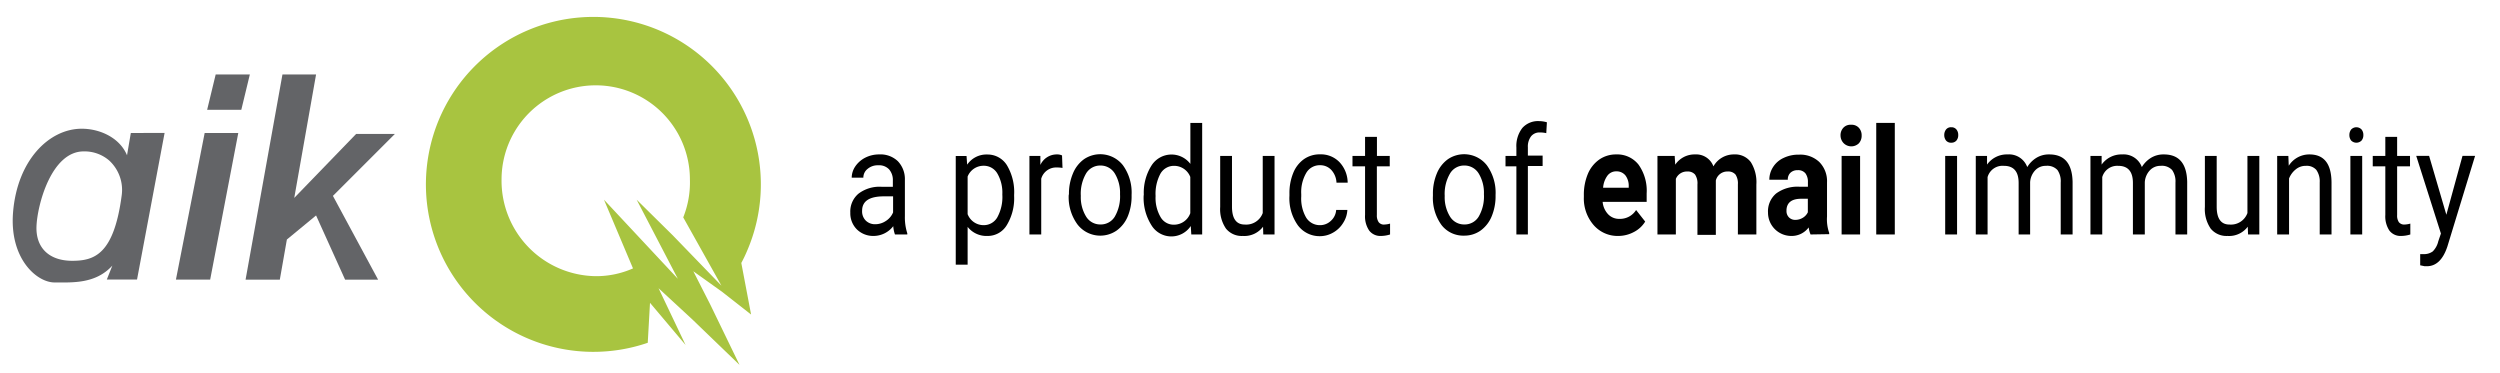 <svg id="Layer_1" data-name="Layer 1" xmlns="http://www.w3.org/2000/svg" viewBox="0 0 322 48"><defs><style>.cls-1{fill:#a8c440;}.cls-2{fill:#636467;}</style></defs><title>aikq immunity</title><path class="cls-1" d="M96.74,40.51l-1.26-6.64a17.27,17.27,0,0,0,.75-1.57,21.57,21.57,0,1,0-12.8,11.85L83.72,39l4.58,5.43-3.48-7.31,4.33,4L95.25,47,91.47,39.2,89.3,34.94,93,37.58ZM86.65,30.31,82,25.72l5.31,10.19L77.79,25.72l3.74,8.85a11.68,11.68,0,0,1-4.8,1A12.29,12.29,0,0,1,64.6,23.12a12.13,12.13,0,1,1,24.26,0A12.1,12.1,0,0,1,88,28l4.92,8.79Z"/><path class="cls-2" d="M16.85,17.13,16.36,20c-.94-2.27-3.5-3.42-5.83-3.42-4.22,0-8.32,4.08-8.85,10.8-.47,5.94,3.06,9,5.34,9s5.28.21,7.45-2.17h0L13.76,36h3.89L21.2,17.12ZM9.3,33.59c-3,0-4.7-1.7-4.6-4.43s1.9-9.66,6.08-9.66a4.86,4.86,0,0,1,3.28,1.17,5.15,5.15,0,0,1,1.61,4.53C14.66,32.78,12.15,33.59,9.3,33.59Z"/><polygon class="cls-2" points="30.69 17.13 27.07 36.01 22.66 36.01 26.36 17.13 30.69 17.13"/><polygon class="cls-2" points="42.88 25.23 48.7 36.02 44.45 36.02 40.71 27.75 36.95 30.85 36.04 36.02 31.63 36.02 36.38 9.59 40.71 9.59 37.9 25.49 45.87 17.25 50.86 17.25 42.88 25.23"/><polygon class="cls-2" points="26.68 14.14 27.78 9.59 32.18 9.59 31.08 14.14 26.68 14.14"/><path d="M115.27,30.2a4.17,4.17,0,0,1-.22-1.07,3.2,3.2,0,0,1-2.53,1.26,3,3,0,0,1-2.16-.85,2.93,2.93,0,0,1-.84-2.15,3,3,0,0,1,1.06-2.45,4.48,4.48,0,0,1,3-.88H115v-.79a2.1,2.1,0,0,0-.48-1.45,1.75,1.75,0,0,0-1.4-.53,2,2,0,0,0-1.37.46,1.42,1.42,0,0,0-.55,1.13H109.7a2.63,2.63,0,0,1,.47-1.46,3.43,3.43,0,0,1,1.29-1.12,3.92,3.92,0,0,1,1.78-.41,3.23,3.23,0,0,1,2.41.88,3.34,3.34,0,0,1,.9,2.4v4.66a6.64,6.64,0,0,0,.31,2.22v.15Zm-2.53-1.32a2.44,2.44,0,0,0,1.36-.42,2.41,2.41,0,0,0,.93-1.1V25.29h-1.19c-1.87,0-2.8.62-2.8,1.86a1.67,1.67,0,0,0,.48,1.27A1.68,1.68,0,0,0,112.74,28.88Z"/><path d="M130.62,25.25a6.66,6.66,0,0,1-.93,3.72,2.86,2.86,0,0,1-2.51,1.42,3.08,3.08,0,0,1-2.55-1.17v4.87H123.1v-14h1.39l.08,1.12a3,3,0,0,1,2.58-1.31,2.93,2.93,0,0,1,2.54,1.38,6.74,6.74,0,0,1,.93,3.82Zm-1.52-.2a4.9,4.9,0,0,0-.64-2.7,2,2,0,0,0-1.76-1,2.2,2.2,0,0,0-2.07,1.39v4.84A2.2,2.2,0,0,0,126.71,29a2,2,0,0,0,1.74-1A5.43,5.43,0,0,0,129.1,25.05Z"/><path d="M136.85,21.63a4.35,4.35,0,0,0-.74-.06,2,2,0,0,0-2,1.45V30.2h-1.52V20.08H134l0,1.17a2.31,2.31,0,0,1,2.12-1.36,1.44,1.44,0,0,1,.67.13Z"/><path d="M137.68,25a6.69,6.69,0,0,1,.52-2.67,4.21,4.21,0,0,1,1.43-1.83,3.72,3.72,0,0,1,5,.78,6,6,0,0,1,1.12,3.81v.12a6.73,6.73,0,0,1-.49,2.65,4.26,4.26,0,0,1-1.43,1.83,3.71,3.71,0,0,1-5.05-.78,5.93,5.93,0,0,1-1.13-3.78Zm1.53.21a4.74,4.74,0,0,0,.69,2.7,2.12,2.12,0,0,0,1.84,1,2.1,2.1,0,0,0,1.84-1,5.18,5.18,0,0,0,.68-2.9,4.77,4.77,0,0,0-.69-2.69,2.14,2.14,0,0,0-1.85-1,2.12,2.12,0,0,0-1.82,1A5.19,5.19,0,0,0,139.21,25.25Z"/><path d="M147.32,25.05a6.54,6.54,0,0,1,1-3.74,3.05,3.05,0,0,1,5-.2V15.83h1.52V30.2h-1.4l-.07-1.09A3,3,0,0,1,148.3,29a6.6,6.6,0,0,1-1-3.76Zm1.52.2a4.89,4.89,0,0,0,.63,2.69,1.94,1.94,0,0,0,1.72,1,2.23,2.23,0,0,0,2.12-1.48V22.79a2.23,2.23,0,0,0-2.1-1.43,2,2,0,0,0-1.74,1A5.47,5.47,0,0,0,148.84,25.25Z"/><path d="M162.68,29.2a3,3,0,0,1-2.6,1.19,2.61,2.61,0,0,1-2.17-.94,4.42,4.42,0,0,1-.75-2.79V20.08h1.52v6.54c0,1.53.55,2.3,1.64,2.3a2.26,2.26,0,0,0,2.32-1.48V20.08h1.52V30.2h-1.45Z"/><path d="M170,29a2,2,0,0,0,1.42-.56,2.06,2.06,0,0,0,.68-1.4h1.44a3.35,3.35,0,0,1-.53,1.65,3.54,3.54,0,0,1-1.29,1.26,3.4,3.4,0,0,1-1.72.47A3.48,3.48,0,0,1,167.15,29a6,6,0,0,1-1.07-3.78v-.29a6.81,6.81,0,0,1,.48-2.63,4,4,0,0,1,1.36-1.78,3.52,3.52,0,0,1,2.11-.64,3.32,3.32,0,0,1,2.49,1,3.91,3.91,0,0,1,1.06,2.65h-1.44a2.58,2.58,0,0,0-.65-1.62,1.93,1.93,0,0,0-1.46-.63,2,2,0,0,0-1.79,1A4.91,4.91,0,0,0,167.6,25v.32a4.86,4.86,0,0,0,.63,2.7A2.06,2.06,0,0,0,170,29Z"/><path d="M177.35,17.63v2.45H179v1.34h-1.66V27.7a1.5,1.5,0,0,0,.23.91.83.83,0,0,0,.75.31,3,3,0,0,0,.72-.12v1.4a4,4,0,0,1-1.16.19,1.8,1.8,0,0,1-1.54-.71,3.25,3.25,0,0,1-.52-2V21.42h-1.62V20.08h1.62V17.63Z"/><path d="M184.56,25a6.69,6.69,0,0,1,.51-2.67,4.21,4.21,0,0,1,1.43-1.83,3.72,3.72,0,0,1,5,.78,6,6,0,0,1,1.13,3.81v.12a6.73,6.73,0,0,1-.5,2.65,4.24,4.24,0,0,1-1.42,1.83,3.59,3.59,0,0,1-2.13.66A3.54,3.54,0,0,1,185.68,29a5.93,5.93,0,0,1-1.12-3.78Zm1.52.21a4.74,4.74,0,0,0,.69,2.7,2.12,2.12,0,0,0,1.84,1,2.1,2.1,0,0,0,1.84-1,5.18,5.18,0,0,0,.68-2.9,4.77,4.77,0,0,0-.69-2.69,2.13,2.13,0,0,0-1.85-1,2.09,2.09,0,0,0-1.81,1A5.18,5.18,0,0,0,186.08,25.25Z"/><path d="M195.31,30.2V21.42h-1.4V20.08h1.4V19a3.78,3.78,0,0,1,.77-2.52,2.7,2.7,0,0,1,2.16-.88,3.68,3.68,0,0,1,1,.15l-.08,1.4a3.62,3.62,0,0,0-.82-.09,1.38,1.38,0,0,0-1.14.5,2.17,2.17,0,0,0-.41,1.41v1.07h1.9v1.34h-1.9V30.2Z"/><path d="M208.46,30.39A4.09,4.09,0,0,1,205.27,29,5.23,5.23,0,0,1,204,25.38v-.26a6.92,6.92,0,0,1,.52-2.73A4.28,4.28,0,0,1,206,20.54a3.75,3.75,0,0,1,2.17-.65,3.49,3.49,0,0,1,2.87,1.31,5.79,5.79,0,0,1,1.05,3.71V26h-5.67a2.66,2.66,0,0,0,.7,1.59,1.94,1.94,0,0,0,1.47.6,2.44,2.44,0,0,0,2.14-1.14l1.17,1.49a3.67,3.67,0,0,1-1.45,1.34A4.28,4.28,0,0,1,208.46,30.39Zm-.27-8.32a1.39,1.39,0,0,0-1.15.55,3,3,0,0,0-.56,1.56h3.3V24a2.22,2.22,0,0,0-.42-1.4A1.45,1.45,0,0,0,208.19,22.07Z"/><path d="M215.7,20.08l.07,1.13a3,3,0,0,1,2.56-1.32,2.36,2.36,0,0,1,2.36,1.54,3,3,0,0,1,2.67-1.54,2.5,2.5,0,0,1,2.15,1,4.85,4.85,0,0,1,.71,2.88V30.2h-2.38V23.74a2.07,2.07,0,0,0-.3-1.25,1.21,1.21,0,0,0-1-.4A1.52,1.52,0,0,0,221,23.25v7h-2.37V23.75a2,2,0,0,0-.31-1.27,1.23,1.23,0,0,0-1-.39,1.53,1.53,0,0,0-1.47.95V30.2h-2.37V20.08Z"/><path d="M233.2,30.2a3.33,3.33,0,0,1-.24-.91,2.72,2.72,0,0,1-2.24,1.1,3,3,0,0,1-3-3,3,3,0,0,1,1.05-2.47,4.64,4.64,0,0,1,3-.87h1.09v-.58a1.85,1.85,0,0,0-.31-1.13,1.18,1.18,0,0,0-1-.42,1.28,1.28,0,0,0-.94.33,1.18,1.18,0,0,0-.34.9h-2.38a3,3,0,0,1,.48-1.63,3.14,3.14,0,0,1,1.34-1.17,4.37,4.37,0,0,1,2-.43,3.56,3.56,0,0,1,2.61.94,3.5,3.5,0,0,1,1,2.64v4.39A5.33,5.33,0,0,0,235.6,30v.16Zm-2-1.88a1.84,1.84,0,0,0,1-.27,1.65,1.65,0,0,0,.65-.71V25.6H232c-1.19,0-1.83.46-1.9,1.4v.16a1.14,1.14,0,0,0,.31.83A1.12,1.12,0,0,0,231.24,28.32Z"/><path d="M237.06,17.46a1.41,1.41,0,0,1,.36-1,1.24,1.24,0,0,1,1-.39,1.25,1.25,0,0,1,1,.39,1.41,1.41,0,0,1,.36,1,1.44,1.44,0,0,1-.36,1,1.4,1.4,0,0,1-1.94,0A1.44,1.44,0,0,1,237.06,17.46Zm2.52,12.74H237.2V20.08h2.38Z"/><path d="M244.05,30.2h-2.39V15.83h2.39Z"/><path d="M250.42,17.39a1.14,1.14,0,0,1,.23-.71.8.8,0,0,1,.67-.29.81.81,0,0,1,.67.29,1.08,1.08,0,0,1,.23.71,1.06,1.06,0,0,1-.23.71.84.84,0,0,1-.67.28.82.82,0,0,1-.67-.28A1.12,1.12,0,0,1,250.42,17.39Zm1.65,12.81h-1.53V20.08h1.53Z"/><path d="M255.93,20.08l0,1.12a3.13,3.13,0,0,1,2.64-1.31,2.5,2.5,0,0,1,2.54,1.63,3.54,3.54,0,0,1,1.16-1.18,3.06,3.06,0,0,1,1.68-.45q2.92,0,3,3.53V30.2h-1.53V23.52A2.55,2.55,0,0,0,265,21.9a1.78,1.78,0,0,0-1.47-.54,1.85,1.85,0,0,0-1.4.58,2.45,2.45,0,0,0-.65,1.54V30.2H260V23.57c0-1.47-.63-2.21-1.9-2.21A2,2,0,0,0,256,22.81V30.2h-1.52V20.08Z"/><path d="M270.69,20.08l0,1.12a3.13,3.13,0,0,1,2.64-1.31,2.5,2.5,0,0,1,2.54,1.63,3.54,3.54,0,0,1,1.16-1.18,3.06,3.06,0,0,1,1.68-.45q2.92,0,3,3.53V30.2H280.2V23.52a2.55,2.55,0,0,0-.43-1.62,1.78,1.78,0,0,0-1.47-.54,1.85,1.85,0,0,0-1.4.58,2.45,2.45,0,0,0-.65,1.54V30.2h-1.53V23.57c0-1.47-.63-2.21-1.9-2.21a2,2,0,0,0-2.05,1.45V30.2h-1.52V20.08Z"/><path d="M289.51,29.2a3,3,0,0,1-2.6,1.19,2.63,2.63,0,0,1-2.17-.94,4.42,4.42,0,0,1-.75-2.79V20.08h1.52v6.54c0,1.53.55,2.3,1.64,2.3a2.26,2.26,0,0,0,2.32-1.48V20.08H291V30.2h-1.45Z"/><path d="M294.74,20.08l.05,1.27a3.13,3.13,0,0,1,2.67-1.46q2.82,0,2.84,3.62V30.2h-1.52V23.5a2.57,2.57,0,0,0-.44-1.62,1.64,1.64,0,0,0-1.34-.52,2,2,0,0,0-1.3.45,2.83,2.83,0,0,0-.87,1.18V30.2H293.3V20.08Z"/><path d="M302.6,17.39a1.14,1.14,0,0,1,.23-.71.92.92,0,0,1,1.34,0,1.08,1.08,0,0,1,.23.71,1.06,1.06,0,0,1-.23.71.94.94,0,0,1-1.34,0A1.12,1.12,0,0,1,302.6,17.39Zm1.65,12.81h-1.52V20.08h1.52Z"/><path d="M308.75,17.63v2.45h1.66v1.34h-1.66V27.7a1.51,1.51,0,0,0,.22.91.86.86,0,0,0,.75.31,3.1,3.1,0,0,0,.73-.12v1.4a4.08,4.08,0,0,1-1.17.19,1.8,1.8,0,0,1-1.54-.71,3.32,3.32,0,0,1-.51-2V21.42h-1.62V20.08h1.62V17.63Z"/><path d="M315.09,27.66l2.08-7.58h1.62l-3.57,11.68c-.56,1.68-1.44,2.53-2.64,2.53l-.29,0-.57-.12V32.73l.41,0a1.89,1.89,0,0,0,1.21-.35,2.71,2.71,0,0,0,.71-1.3l.34-1-3.18-10h1.66Z"/></svg>